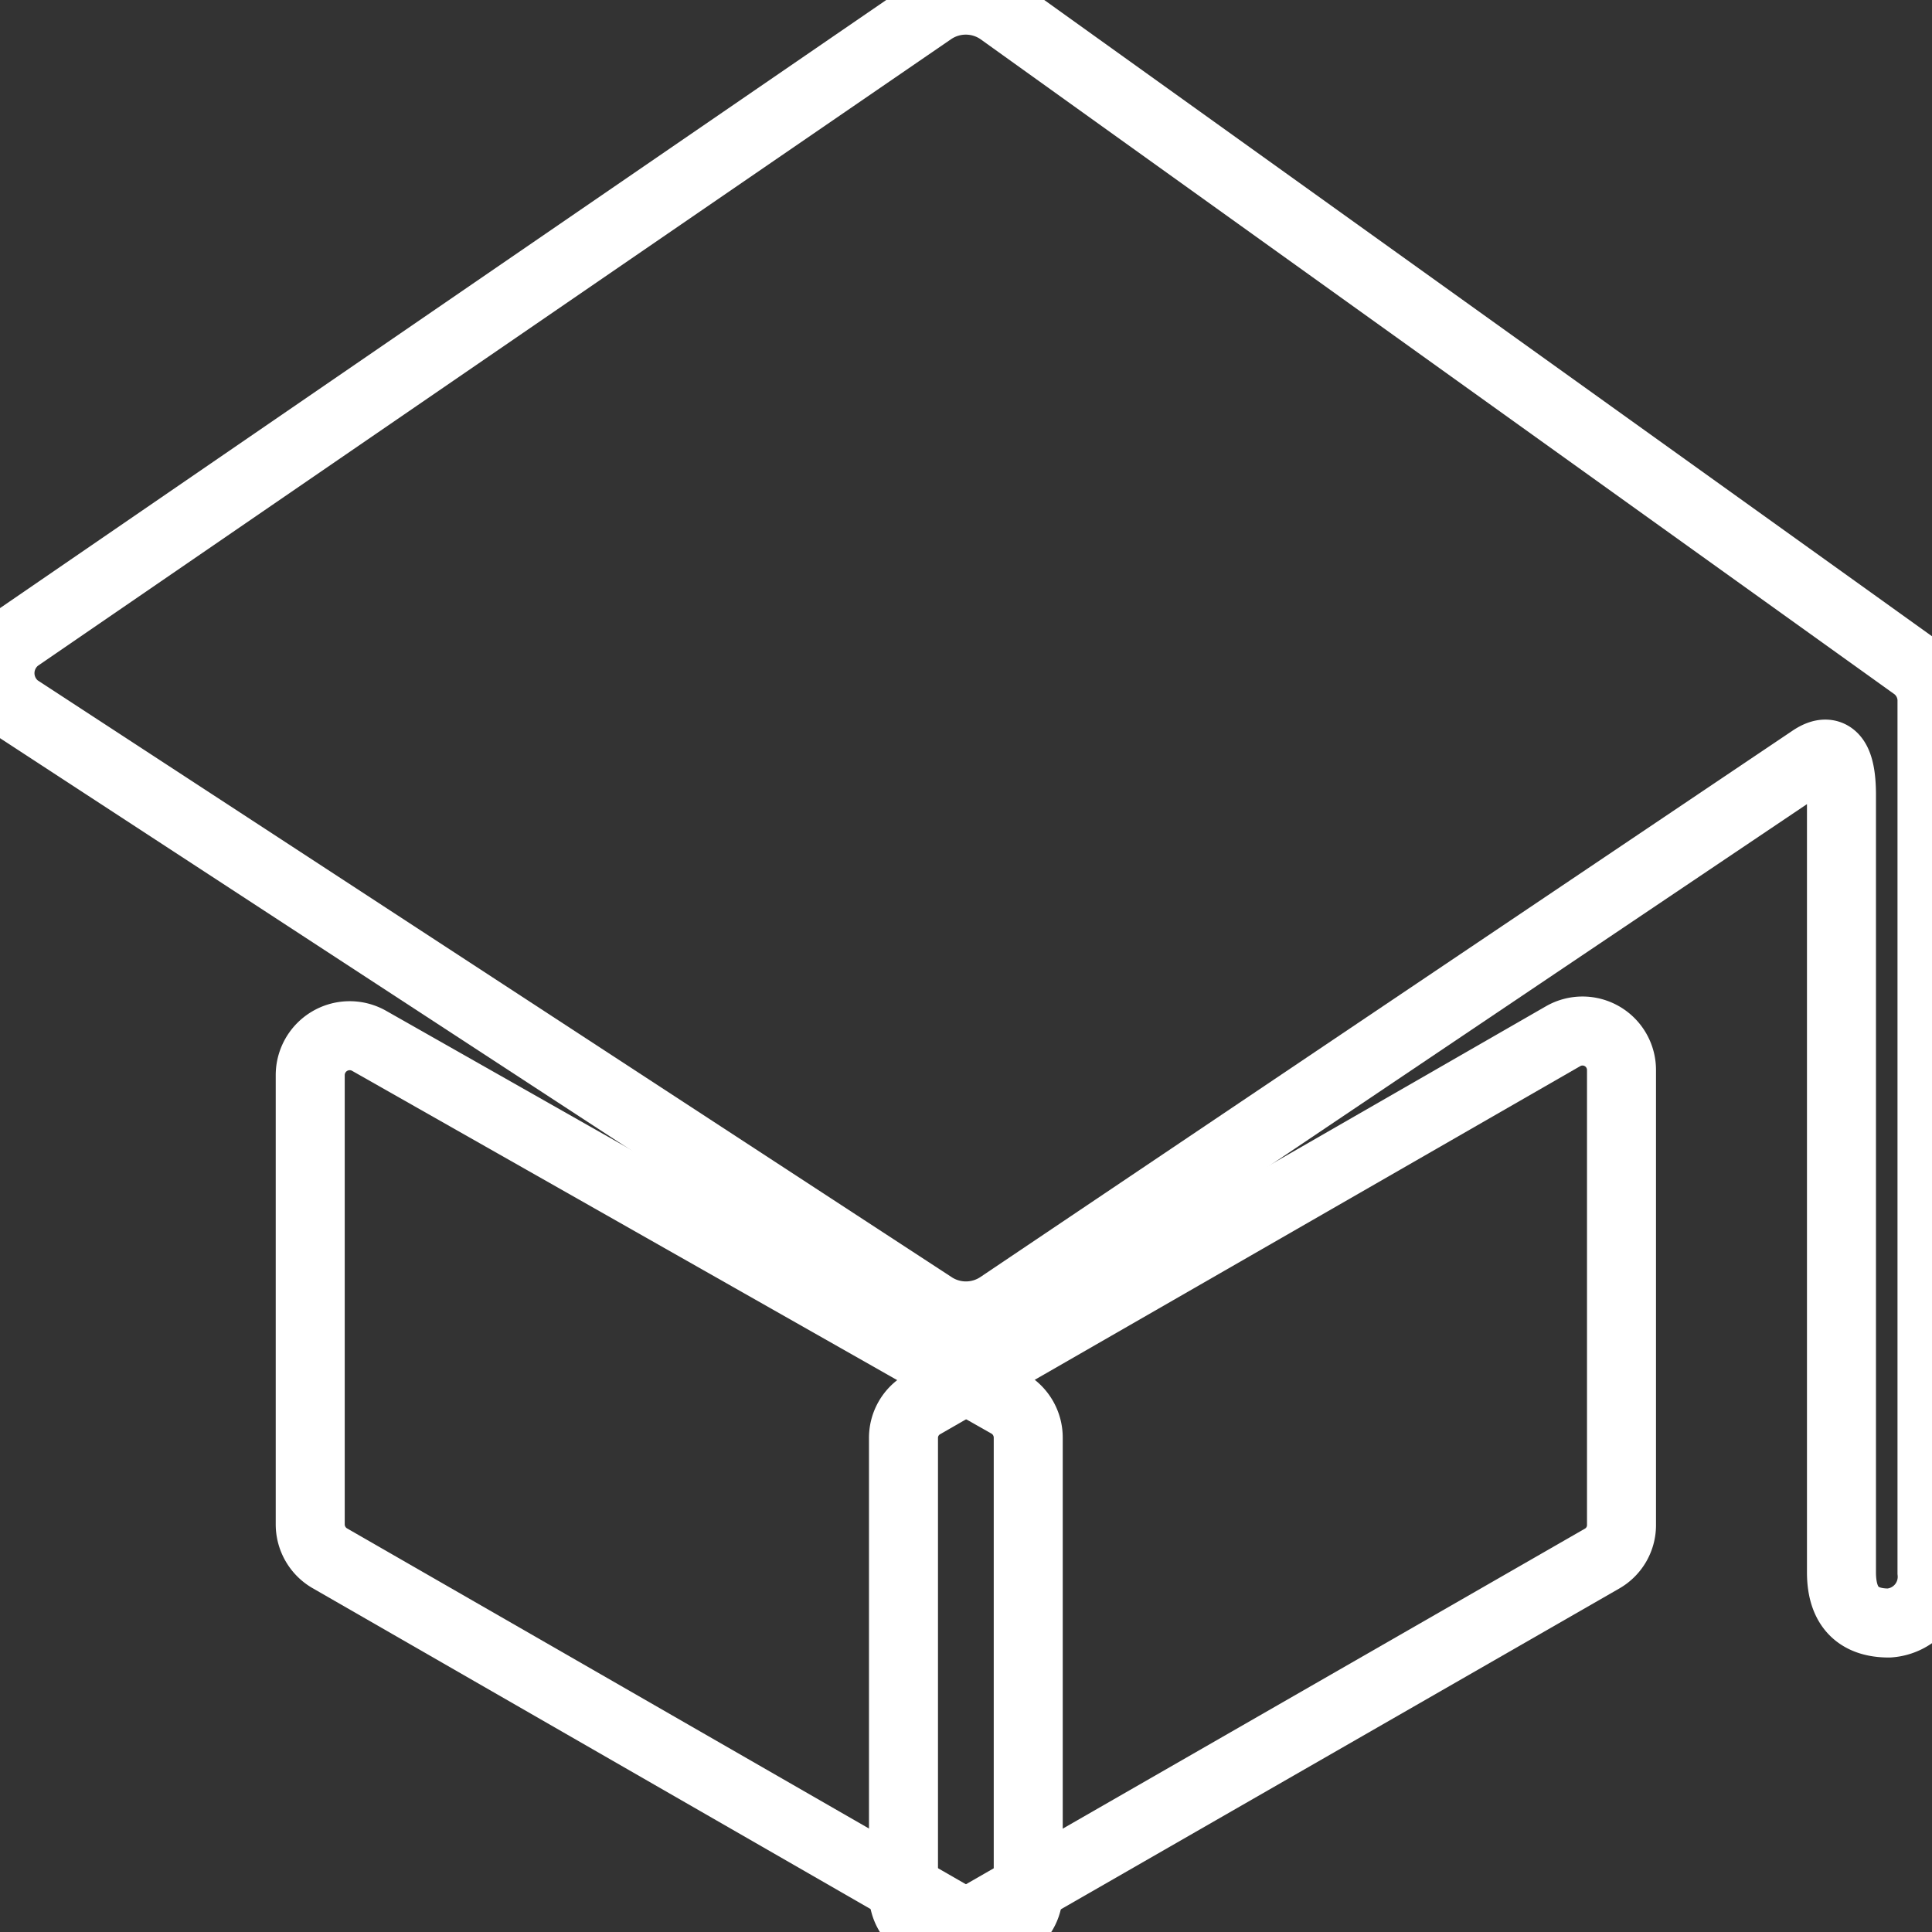 <svg xmlns="http://www.w3.org/2000/svg" width="28" height="28" viewBox="0 0 28 28">
  <rect x="0" y="0" width="28" height="28" fill="#333333" stroke="none"/>
  <g id="ios-school" transform="translate(-2.317 -4.429)">
    <path id="Tracé_24" data-name="Tracé 24" d="M6.813,19v6.518a.568.568,0,0,0,.281.492l9.281,5.337a.564.564,0,0,0,.844-.492V24.265a.568.568,0,0,0-.281-.492L7.657,18.507a.572.572,0,0,0-.844.5Z" transform="translate(0 1.001)" stroke="white" fill="none"/>
    <path id="Tracé_25" data-name="Tracé 25" d="M19.751,31.352l9.288-5.336a.559.559,0,0,0,.281-.492V18.936a.565.565,0,0,0-.844-.492l-9.281,5.337a.559.559,0,0,0-.281.492v6.594a.556.556,0,0,0,.837.485Z" transform="translate(-3.503 1.001)" stroke="white" fill="none"/>
    <path id="Tracé_26" data-name="Tracé 26" d="M15.819,4.584,2.57,13.675a.64.64,0,0,0,0,1.02l13.249,8.651a.877.877,0,0,0,.994,0l11.755-7.908c.332-.228.437.058.437.514V27.217c0,.5.244.734.687.734a.671.671,0,0,0,.625-.734V14.6a.62.62,0,0,0-.25-.514l-13.255-9.5A.877.877,0,0,0,15.819,4.584Z" transform="translate(0)" stroke="white" fill="none"/>
  </g>
</svg>
